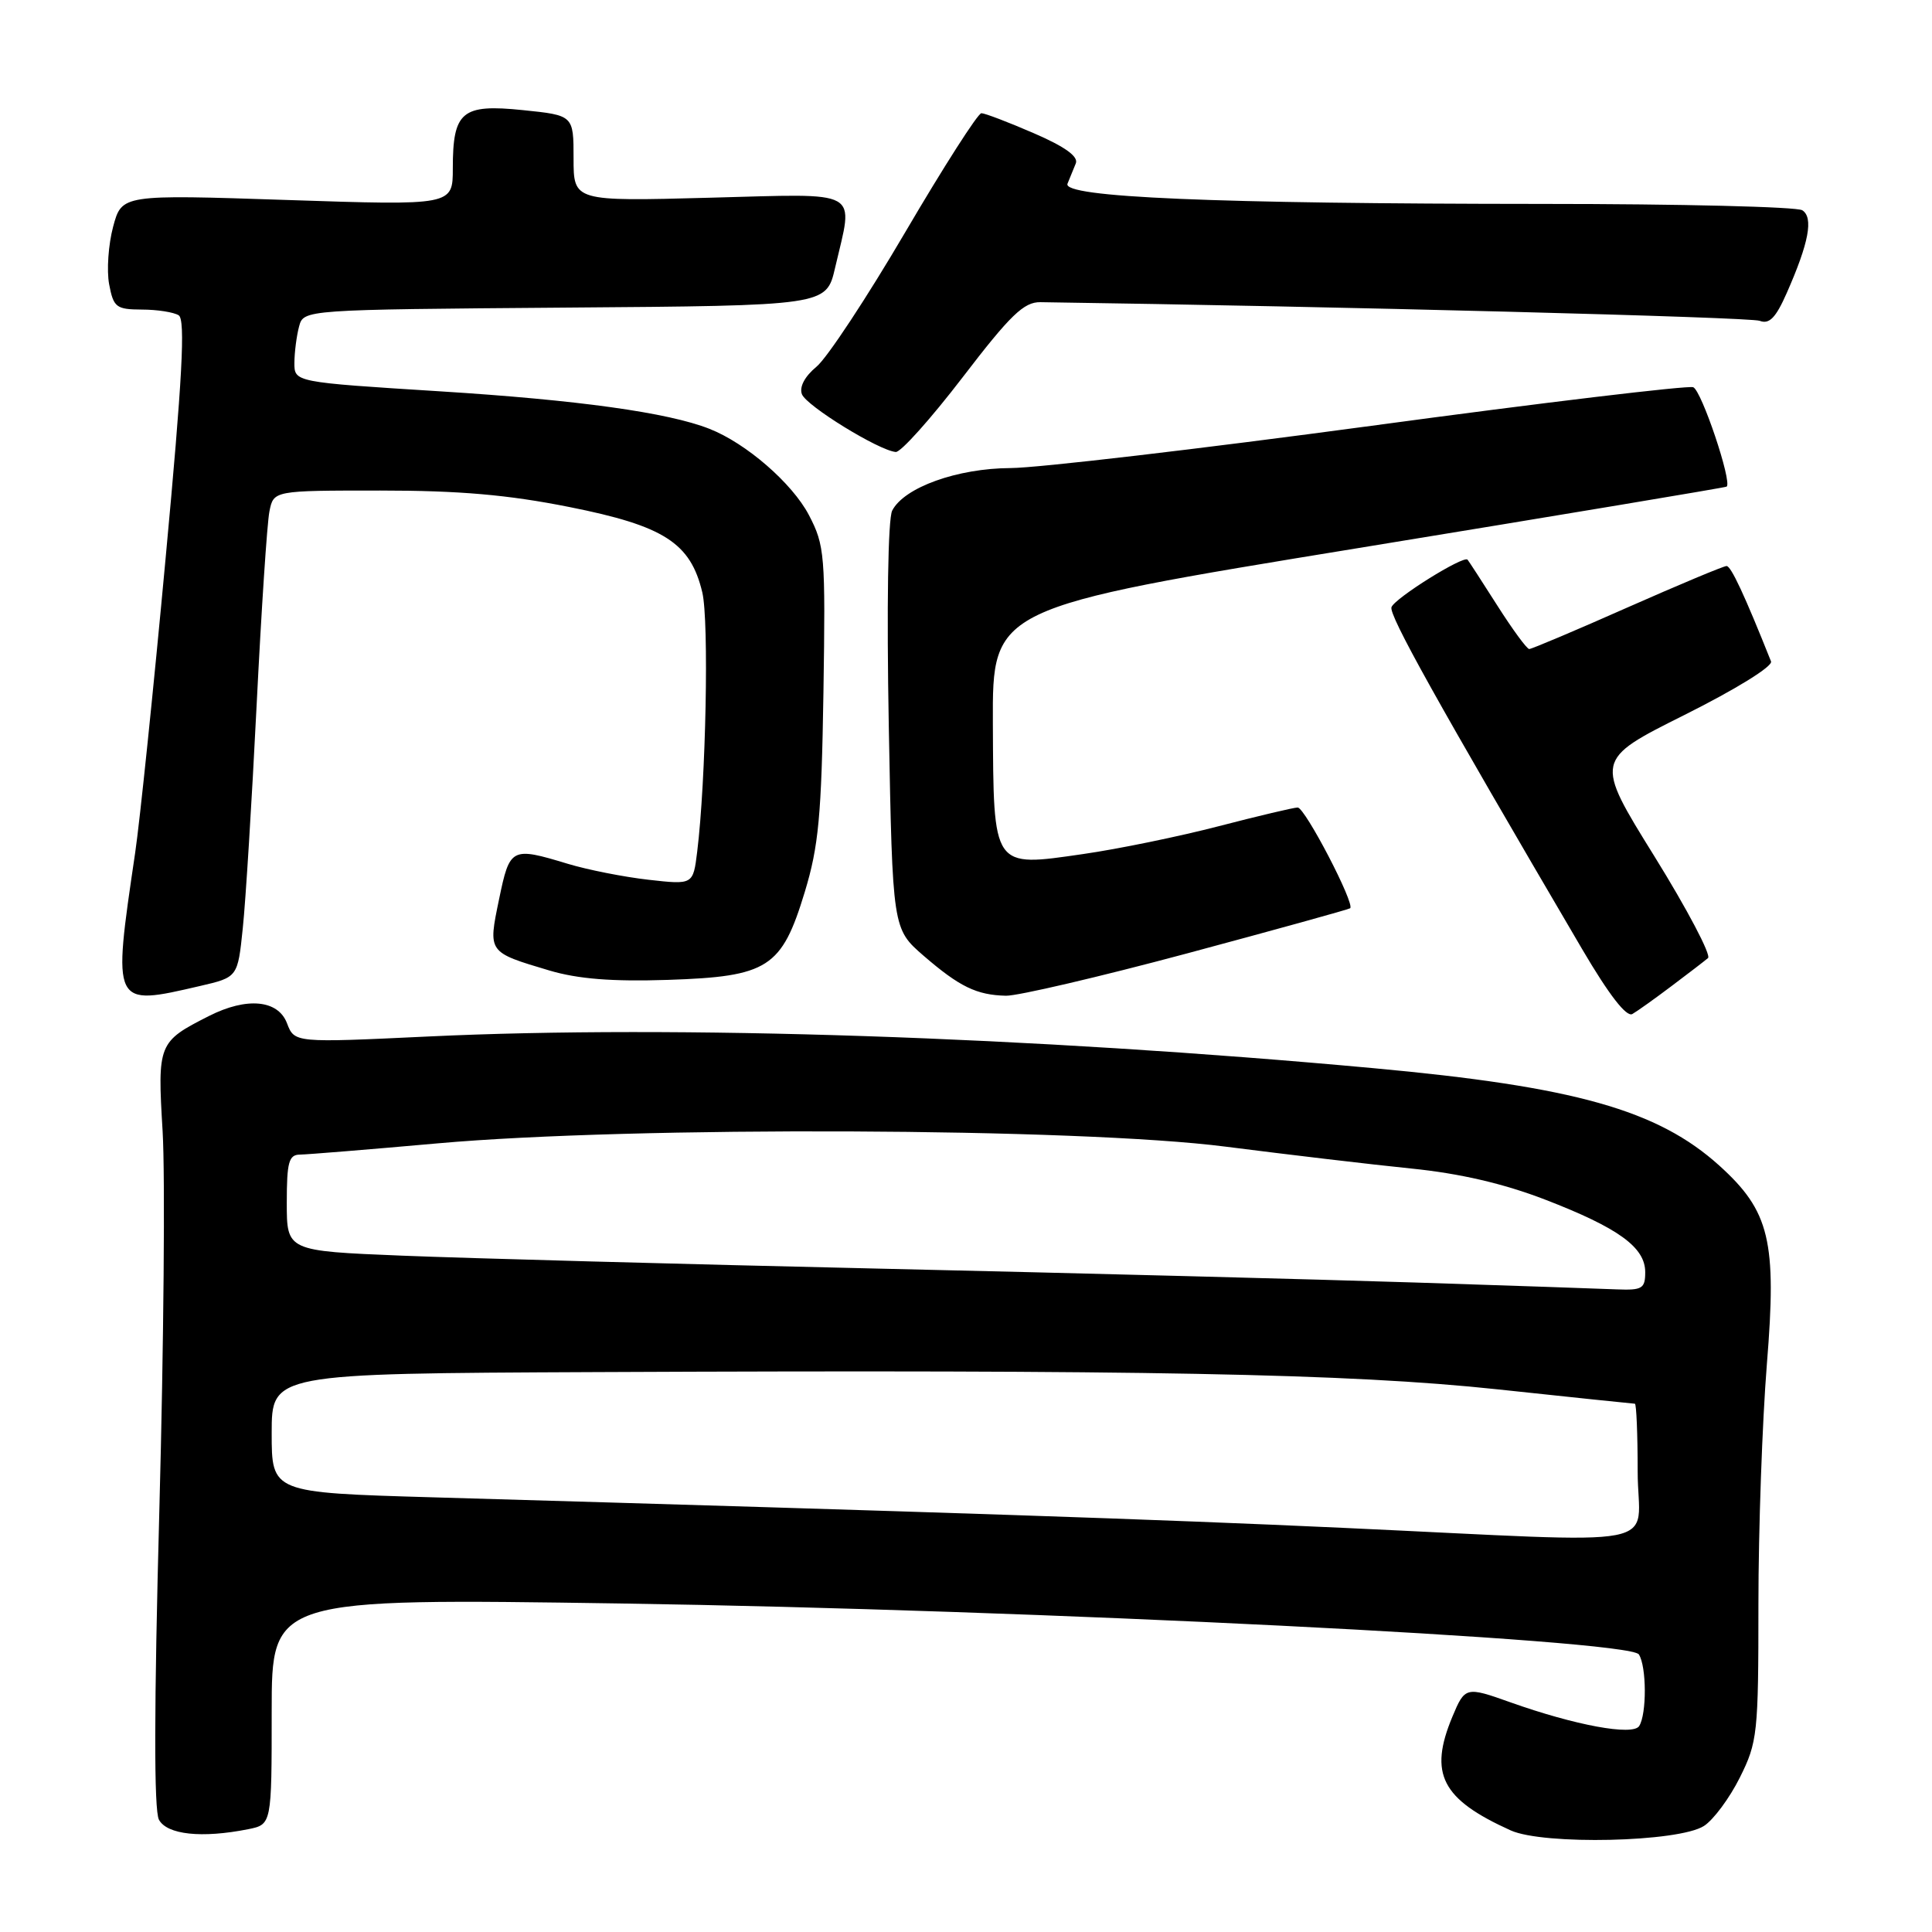 <?xml version="1.0" encoding="UTF-8" standalone="no"?>
<!DOCTYPE svg PUBLIC "-//W3C//DTD SVG 1.1//EN" "http://www.w3.org/Graphics/SVG/1.1/DTD/svg11.dtd" >
<svg xmlns="http://www.w3.org/2000/svg" xmlns:xlink="http://www.w3.org/1999/xlink" version="1.1" viewBox="0 0 256 256">
 <g >
 <path fill="currentColor"
d=" M 225.78 241.95 C 227.03 241.15 229.17 238.27 230.53 235.55 C 232.88 230.84 233.00 229.75 233.00 212.59 C 233.00 202.68 233.51 188.35 234.12 180.75 C 235.45 164.43 234.51 160.50 227.82 154.45 C 219.65 147.08 208.69 143.99 182.00 141.54 C 136.54 137.36 89.51 135.79 56.76 137.34 C 39.02 138.18 39.02 138.18 38.03 135.59 C 36.85 132.48 32.70 132.09 27.70 134.62 C 20.95 138.04 20.85 138.28 21.55 149.94 C 21.89 155.75 21.70 178.22 21.12 199.87 C 20.41 226.29 20.39 239.86 21.06 241.12 C 22.13 243.11 26.75 243.60 32.88 242.38 C 36.00 241.75 36.00 241.75 36.00 226.77 C 36.00 211.78 36.00 211.78 82.25 212.47 C 136.86 213.29 215.90 217.24 217.16 219.22 C 218.19 220.84 218.21 227.12 217.20 228.71 C 216.36 230.03 208.72 228.62 200.12 225.56 C 194.24 223.46 194.11 223.50 192.45 227.47 C 189.29 235.04 191.01 238.40 200.18 242.54 C 204.54 244.50 222.42 244.10 225.78 241.95 Z  M 221.50 130.65 C 223.70 129.00 225.87 127.33 226.32 126.95 C 226.77 126.57 223.58 120.50 219.22 113.47 C 211.29 100.69 211.29 100.69 223.21 94.73 C 230.03 91.32 234.93 88.29 234.67 87.64 C 231.17 78.86 229.37 75.00 228.78 75.00 C 228.38 75.00 222.47 77.48 215.63 80.50 C 208.80 83.53 202.95 86.00 202.63 86.00 C 202.32 86.00 200.42 83.41 198.41 80.25 C 196.40 77.09 194.62 74.35 194.46 74.16 C 193.93 73.57 184.84 79.24 184.38 80.45 C 183.99 81.47 190.37 92.91 209.65 125.78 C 213.21 131.84 215.52 134.82 216.30 134.36 C 216.96 133.98 219.30 132.31 221.50 130.65 Z  M 26.50 130.65 C 31.50 129.49 31.50 129.49 32.17 122.99 C 32.55 119.42 33.37 106.16 34.00 93.52 C 34.63 80.89 35.39 69.30 35.70 67.77 C 36.25 65.00 36.25 65.00 50.38 65.00 C 60.87 65.00 67.31 65.56 75.43 67.18 C 87.99 69.68 91.50 71.93 93.06 78.50 C 93.96 82.29 93.54 103.46 92.38 112.87 C 91.84 117.24 91.84 117.24 85.91 116.57 C 82.65 116.20 77.85 115.25 75.24 114.46 C 67.75 112.19 67.55 112.29 66.13 119.15 C 64.66 126.25 64.60 126.15 72.81 128.60 C 76.60 129.72 81.10 130.08 88.49 129.84 C 101.79 129.40 103.58 128.26 106.64 118.18 C 108.47 112.15 108.85 108.12 109.11 91.78 C 109.39 73.47 109.29 72.29 107.18 68.24 C 104.97 64.03 98.87 58.73 94.00 56.82 C 88.52 54.66 76.59 53.00 58.25 51.85 C 39.00 50.64 39.00 50.64 39.01 48.07 C 39.02 46.66 39.30 44.49 39.63 43.26 C 40.23 41.03 40.23 41.03 74.86 40.76 C 109.49 40.50 109.49 40.50 110.65 35.50 C 113.11 24.90 114.48 25.67 94.00 26.20 C 76.00 26.68 76.00 26.68 76.00 20.98 C 76.00 15.28 76.00 15.28 69.27 14.59 C 61.20 13.76 60.00 14.76 60.00 22.31 C 60.00 27.23 60.00 27.23 38.07 26.50 C 16.14 25.77 16.14 25.77 14.99 30.04 C 14.36 32.40 14.12 35.82 14.46 37.66 C 15.04 40.73 15.39 41.00 18.80 41.02 C 20.83 41.02 23.03 41.37 23.68 41.78 C 24.58 42.36 24.17 50.10 21.94 74.02 C 20.34 91.33 18.52 108.88 17.91 113.00 C 14.89 133.45 14.85 133.35 26.50 130.65 Z  M 157.30 126.33 C 168.96 123.20 178.68 120.51 178.90 120.35 C 179.59 119.81 172.92 107.00 171.95 107.00 C 171.44 107.00 166.75 108.11 161.51 109.47 C 156.28 110.83 148.17 112.50 143.49 113.17 C 131.46 114.91 131.65 115.18 131.56 95.80 C 131.50 80.54 131.50 80.54 180.00 72.62 C 206.68 68.26 228.63 64.60 228.79 64.48 C 229.55 63.89 225.46 51.73 224.36 51.31 C 223.68 51.05 204.49 53.34 181.73 56.42 C 158.97 59.49 137.46 62.01 133.92 62.02 C 126.86 62.05 119.80 64.58 118.22 67.66 C 117.66 68.75 117.48 80.40 117.77 96.29 C 118.27 123.07 118.27 123.07 122.38 126.64 C 127.14 130.75 129.40 131.85 133.30 131.94 C 134.85 131.97 145.65 129.45 157.30 126.33 Z  M 127.55 50.00 C 133.89 41.72 135.67 40.01 137.86 40.04 C 177.11 40.60 231.91 42.02 233.17 42.51 C 234.44 43.00 235.30 42.12 236.75 38.83 C 239.69 32.17 240.32 28.82 238.81 27.86 C 238.09 27.40 222.61 27.02 204.41 27.02 C 160.76 27.00 140.72 26.14 141.45 24.34 C 141.75 23.60 142.25 22.39 142.55 21.65 C 142.92 20.74 141.12 19.44 136.98 17.65 C 133.62 16.19 130.49 15.00 130.04 15.00 C 129.58 15.00 125.04 22.09 119.96 30.75 C 114.88 39.41 109.59 47.44 108.19 48.59 C 106.63 49.88 105.89 51.28 106.26 52.24 C 106.86 53.79 116.42 59.68 118.69 59.89 C 119.35 59.95 123.33 55.50 127.55 50.00 Z  M 178.00 202.45 C 153.41 201.32 125.59 200.38 57.25 198.40 C 36.00 197.78 36.00 197.78 36.00 189.89 C 36.00 182.00 36.00 182.00 78.75 181.81 C 151.63 181.48 178.75 182.00 198.38 184.09 C 208.21 185.14 216.43 186.00 216.63 186.00 C 216.83 186.00 217.00 190.05 217.00 195.00 C 217.00 205.46 222.15 204.48 178.00 202.45 Z  M 187.50 169.94 C 174.85 169.53 142.90 168.70 116.50 168.10 C 90.10 167.50 61.64 166.72 53.25 166.38 C 38.00 165.76 38.00 165.76 38.00 159.38 C 38.00 153.98 38.27 153.00 39.75 152.99 C 40.71 152.98 48.92 152.31 58.00 151.50 C 83.76 149.20 143.02 149.44 162.42 151.94 C 170.72 153.00 181.79 154.31 187.03 154.84 C 193.46 155.49 199.21 156.83 204.70 158.94 C 214.45 162.70 218.00 165.27 218.00 168.57 C 218.00 170.74 217.60 170.98 214.25 170.85 C 212.19 170.76 200.15 170.35 187.50 169.94 Z "/>
</g>
</svg>